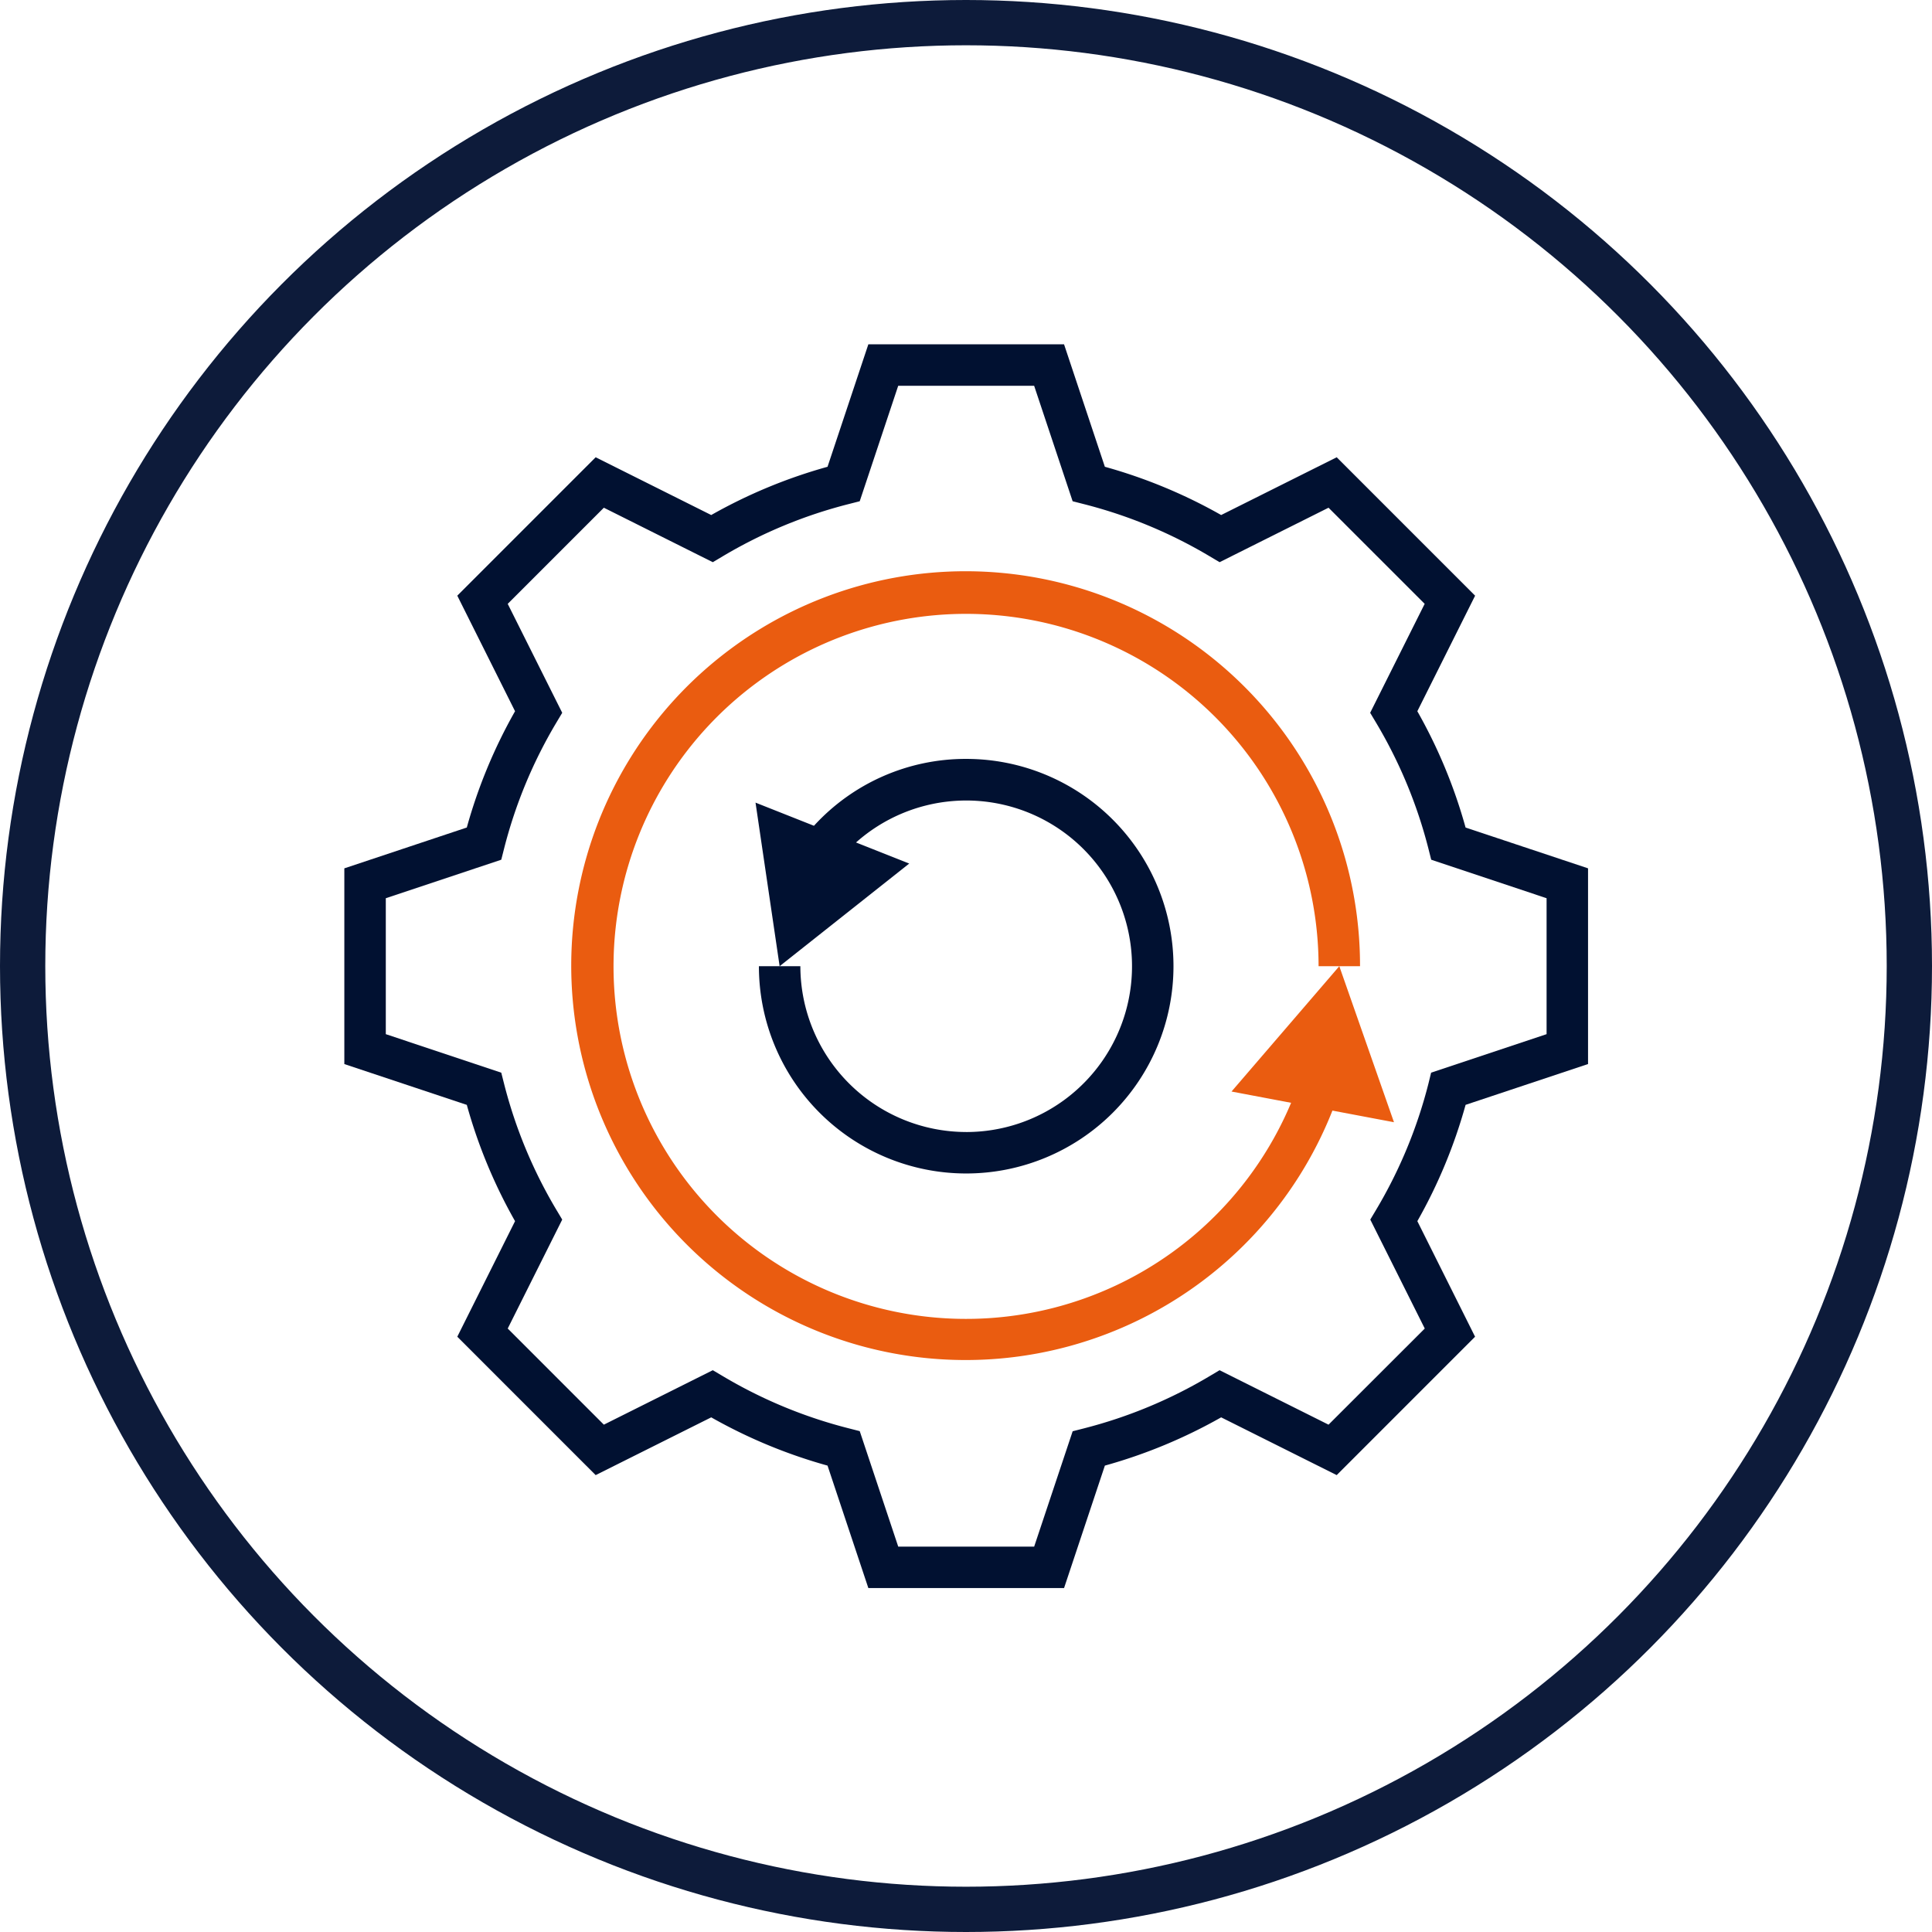 <svg xmlns="http://www.w3.org/2000/svg" width="512" height="512" viewBox="0 0 512 512">
  <g id="ic_fleet_utilization" transform="translate(-6290 -4471)">
    <g id="Ellipse_425" data-name="Ellipse 425" transform="translate(6290 4471)" fill="none" stroke="#0d1b3a" stroke-linecap="round" stroke-linejoin="round" stroke-width="12">
      <circle cx="256" cy="256" r="256" stroke="none"/>
      <circle cx="256" cy="256" r="250" fill="none"/>
    </g>
    <g id="Group_68" data-name="Group 68" transform="translate(2305.252 4177.252)">
      <path id="Path_78" data-name="Path 78" d="M327.928,189.066V137.2l-32.455-10.815a136.014,136.014,0,0,0-12.787-30.819L298,64.944,261.322,28.262,230.7,43.57A136.68,136.68,0,0,0,199.88,30.782L189.065-1.667H137.2l-10.815,32.45A136.723,136.723,0,0,0,95.563,43.57L64.938,28.262,28.267,64.939,43.574,95.563a136.006,136.006,0,0,0-12.786,30.819L-1.668,137.2v51.868l32.457,10.815A136.024,136.024,0,0,0,43.574,230.7L28.267,261.323,64.938,298l30.625-15.306a136.833,136.833,0,0,0,30.822,12.787L137.2,327.929h51.868l10.815-32.448A136.759,136.759,0,0,0,230.7,282.693L261.319,298l36.671-36.676-15.3-30.625a136.1,136.1,0,0,0,12.787-30.822Zm-42.3,5.2A125.747,125.747,0,0,1,271.76,227.7l-1.542,2.584,14.44,28.872-25.5,25.477L230.282,270.2l-2.584,1.536a125.749,125.749,0,0,1-33.442,13.9l-2.91.743-10.2,30.568H145.119l-10.2-30.6-2.91-.743a125.679,125.679,0,0,1-33.442-13.871L95.98,270.2,67.108,284.632,41.631,259.155l14.444-28.872L54.53,227.7a125.636,125.636,0,0,1-13.871-33.437l-.738-2.911-30.6-10.207V145.12l30.6-10.207L40.659,132A125.649,125.649,0,0,1,54.53,98.564l1.545-2.584L41.631,67.108,67.108,41.631,95.98,56.067l2.584-1.536A125.623,125.623,0,0,1,132.005,40.66l2.91-.743,10.2-30.6h36.024l10.2,30.6,2.91.743A125.623,125.623,0,0,1,227.7,54.53l2.584,1.536,28.872-14.435,25.477,25.477L270.187,95.98l1.545,2.584A125.66,125.66,0,0,1,285.63,132l.736,2.913,30.575,10.207v36.024l-30.6,10.207Zm0,0" transform="translate(4077.668 386.667)" fill="#011131"/>
      <path id="Path_79" data-name="Path 79" d="M344.184,239.819a104.519,104.519,0,1,0-7.316,38.271l16.31,3.081-14.487-41.352Zm-34.058,33.217,15.793,2.987a93.421,93.421,0,1,1,7.279-36.2h5.493Zm0,0" transform="translate(4000.986 309.979)" fill="#ea5c10"/>
      <path id="Path_80" data-name="Path 80" d="M302.122,248.332a54.458,54.458,0,0,0-40.343,17.723l-15.486-6.137,6.389,43.347h-5.493a54.933,54.933,0,1,0,54.933-54.933Zm0,98.879a44,44,0,0,1-43.946-43.946h-5.493l34.345-27.2-14.1-5.586a43.928,43.928,0,1,1,29.192,76.736Zm0,0" transform="translate(3938.677 246.533)" fill="#011131"/>
    </g>
  </g>
</svg>
